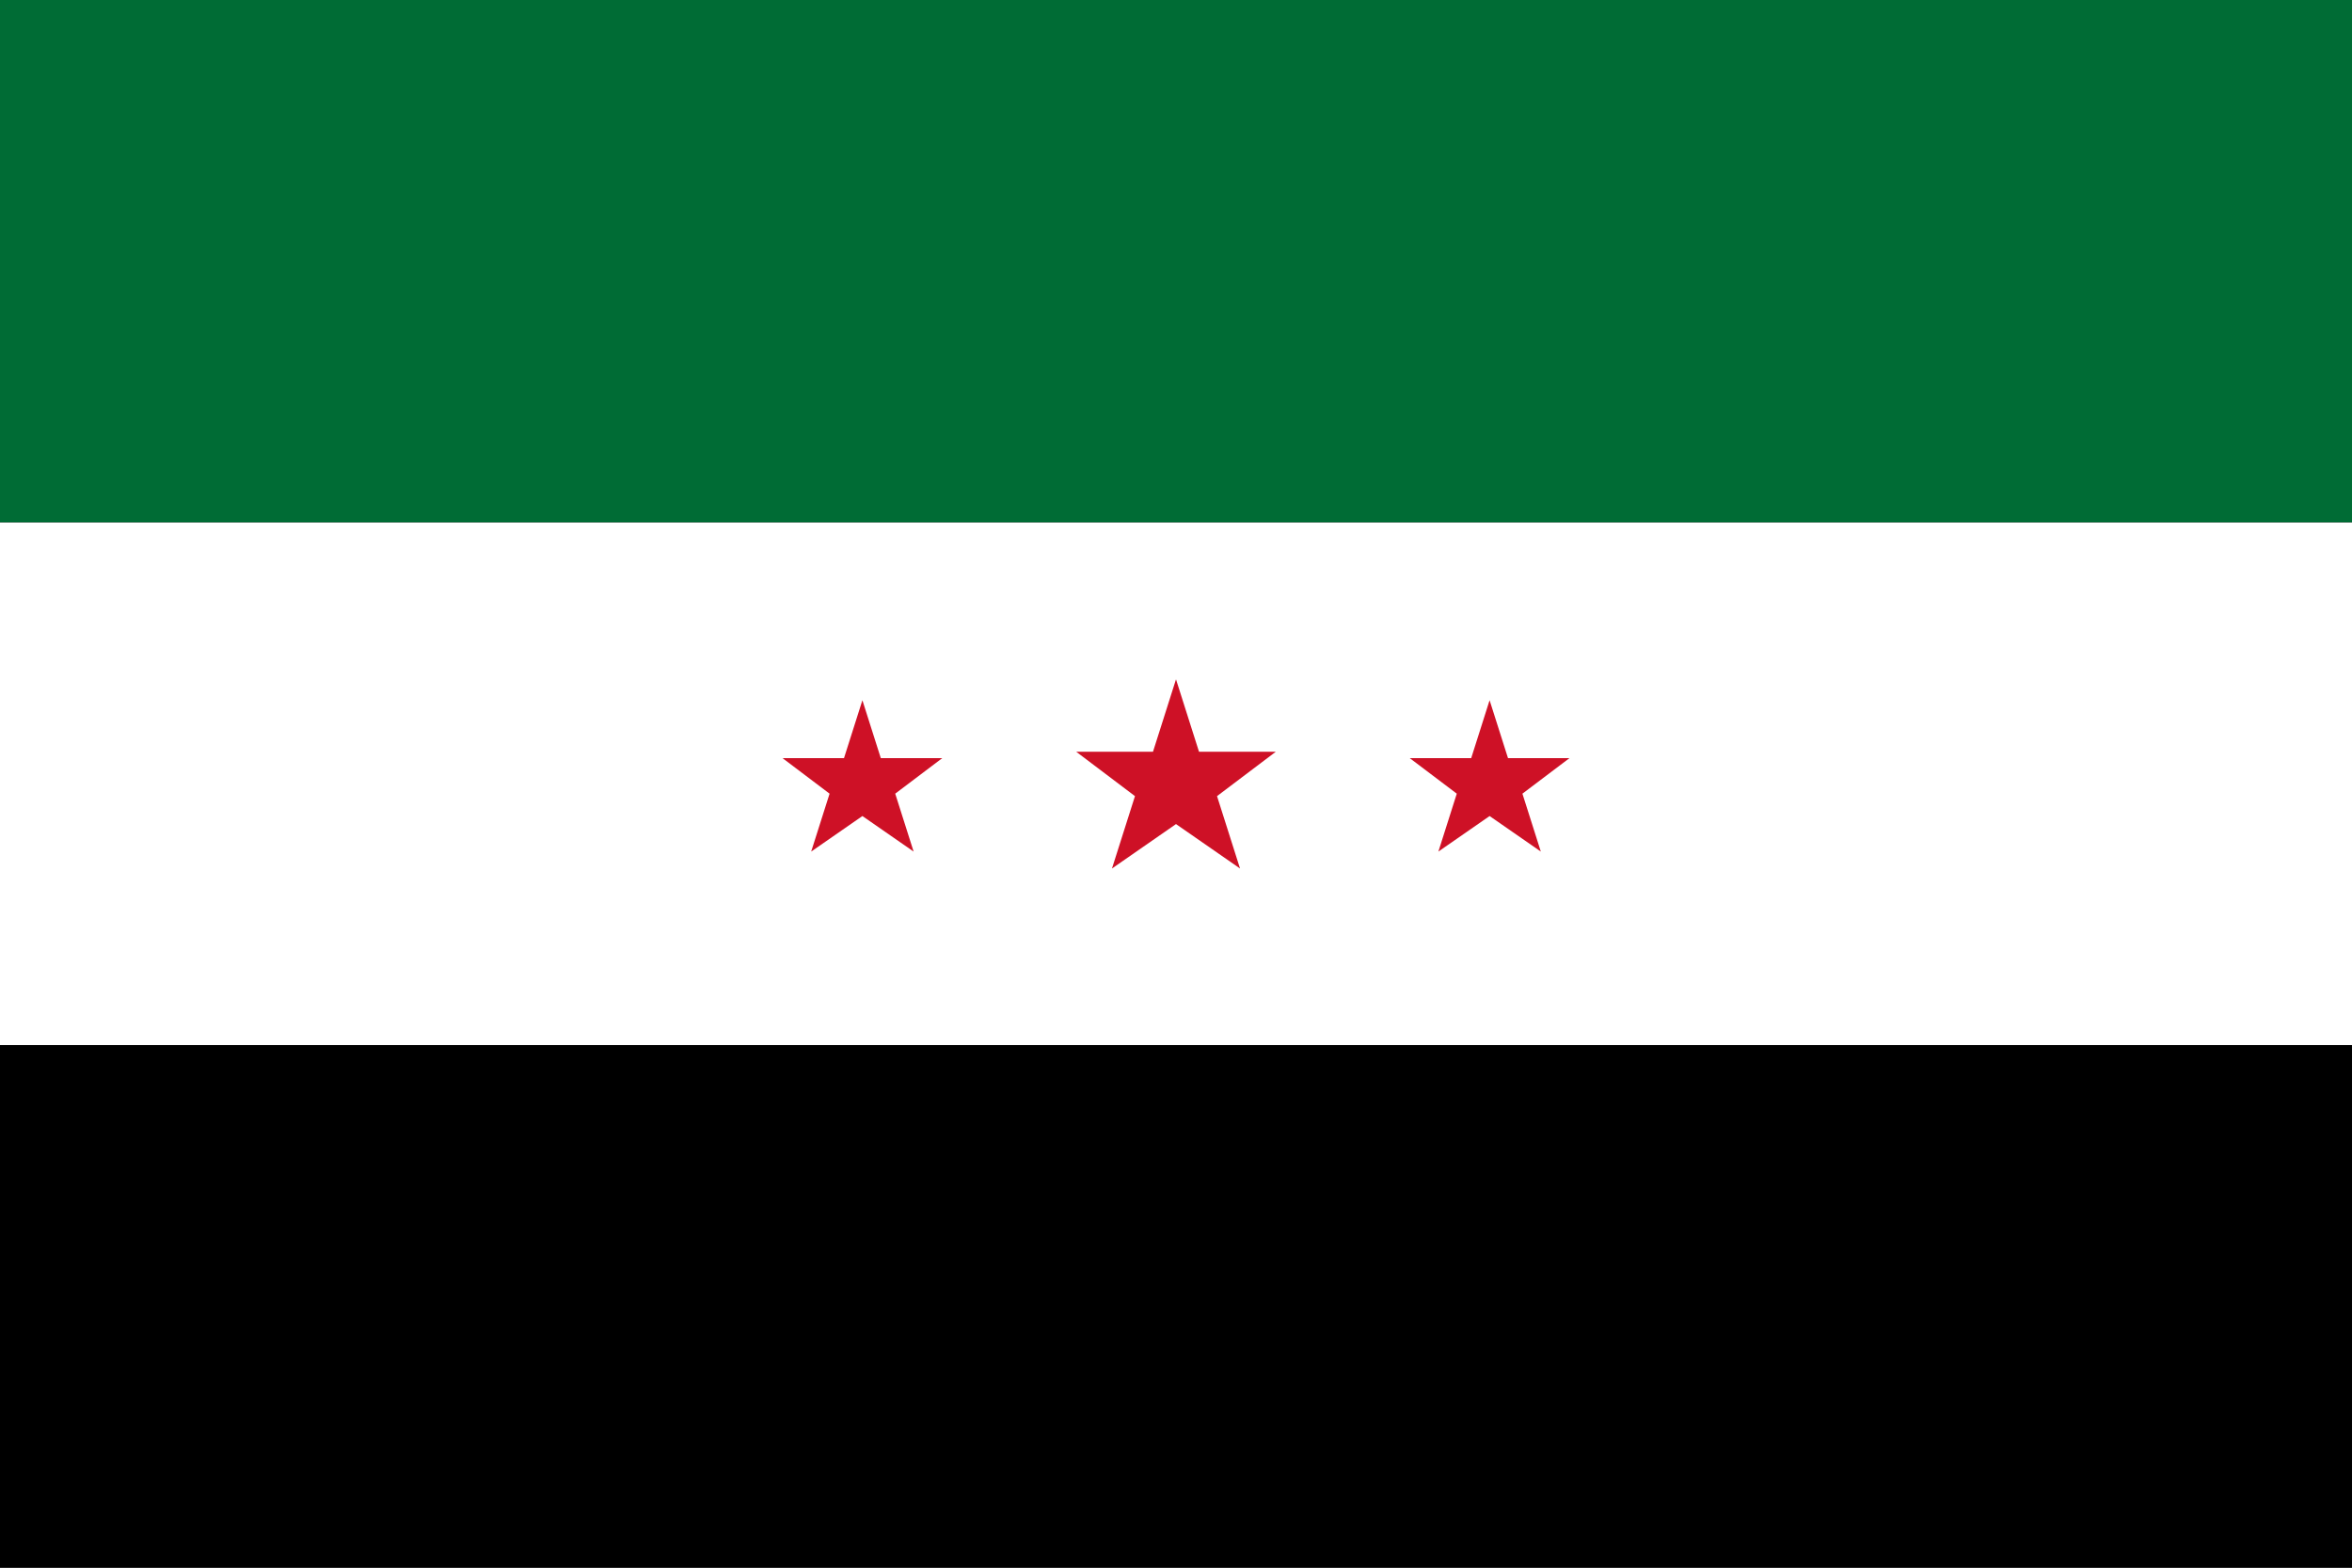 <?xml version="1.0" encoding="UTF-8"?>
<svg xmlns="http://www.w3.org/2000/svg" width="900" height="600" viewBox="0 0 900 600">
  <rect x="0" y="0" width="900" height="600" fill="#333333" stroke="none"/>
  <!-- Green stripe (top) -->
  <rect width="900" height="200" fill="#006C35"/>
  <!-- White stripe (middle) -->
  <rect y="200" width="900" height="200" fill="#FFFFFF"/>
  <!-- Black stripe (bottom) -->
  <rect y="400" width="900" height="200" fill="#000000"/>
  <!-- Three red stars -->
  <g fill="#CE1126" transform="translate(450, 300)">
    <!-- Center star -->
    <polygon points="0,-40 8.8,-12.3 38.2,-12.3 15.7,4.7 24.5,32.4 0,15.4 -24.5,32.4 -15.7,4.7 -38.2,-12.3 -8.8,-12.3" transform="translate(0, 0)"/>
    <!-- Left star -->
    <polygon points="0,-40 8.8,-12.3 38.2,-12.3 15.7,4.7 24.5,32.4 0,15.4 -24.5,32.4 -15.7,4.7 -38.2,-12.3 -8.8,-12.3" transform="translate(-120, 0) scale(0.8)"/>
    <!-- Right star -->
    <polygon points="0,-40 8.8,-12.3 38.2,-12.3 15.7,4.7 24.5,32.4 0,15.4 -24.5,32.4 -15.7,4.7 -38.2,-12.3 -8.8,-12.3" transform="translate(120, 0) scale(0.8)"/>
  </g>
</svg>
